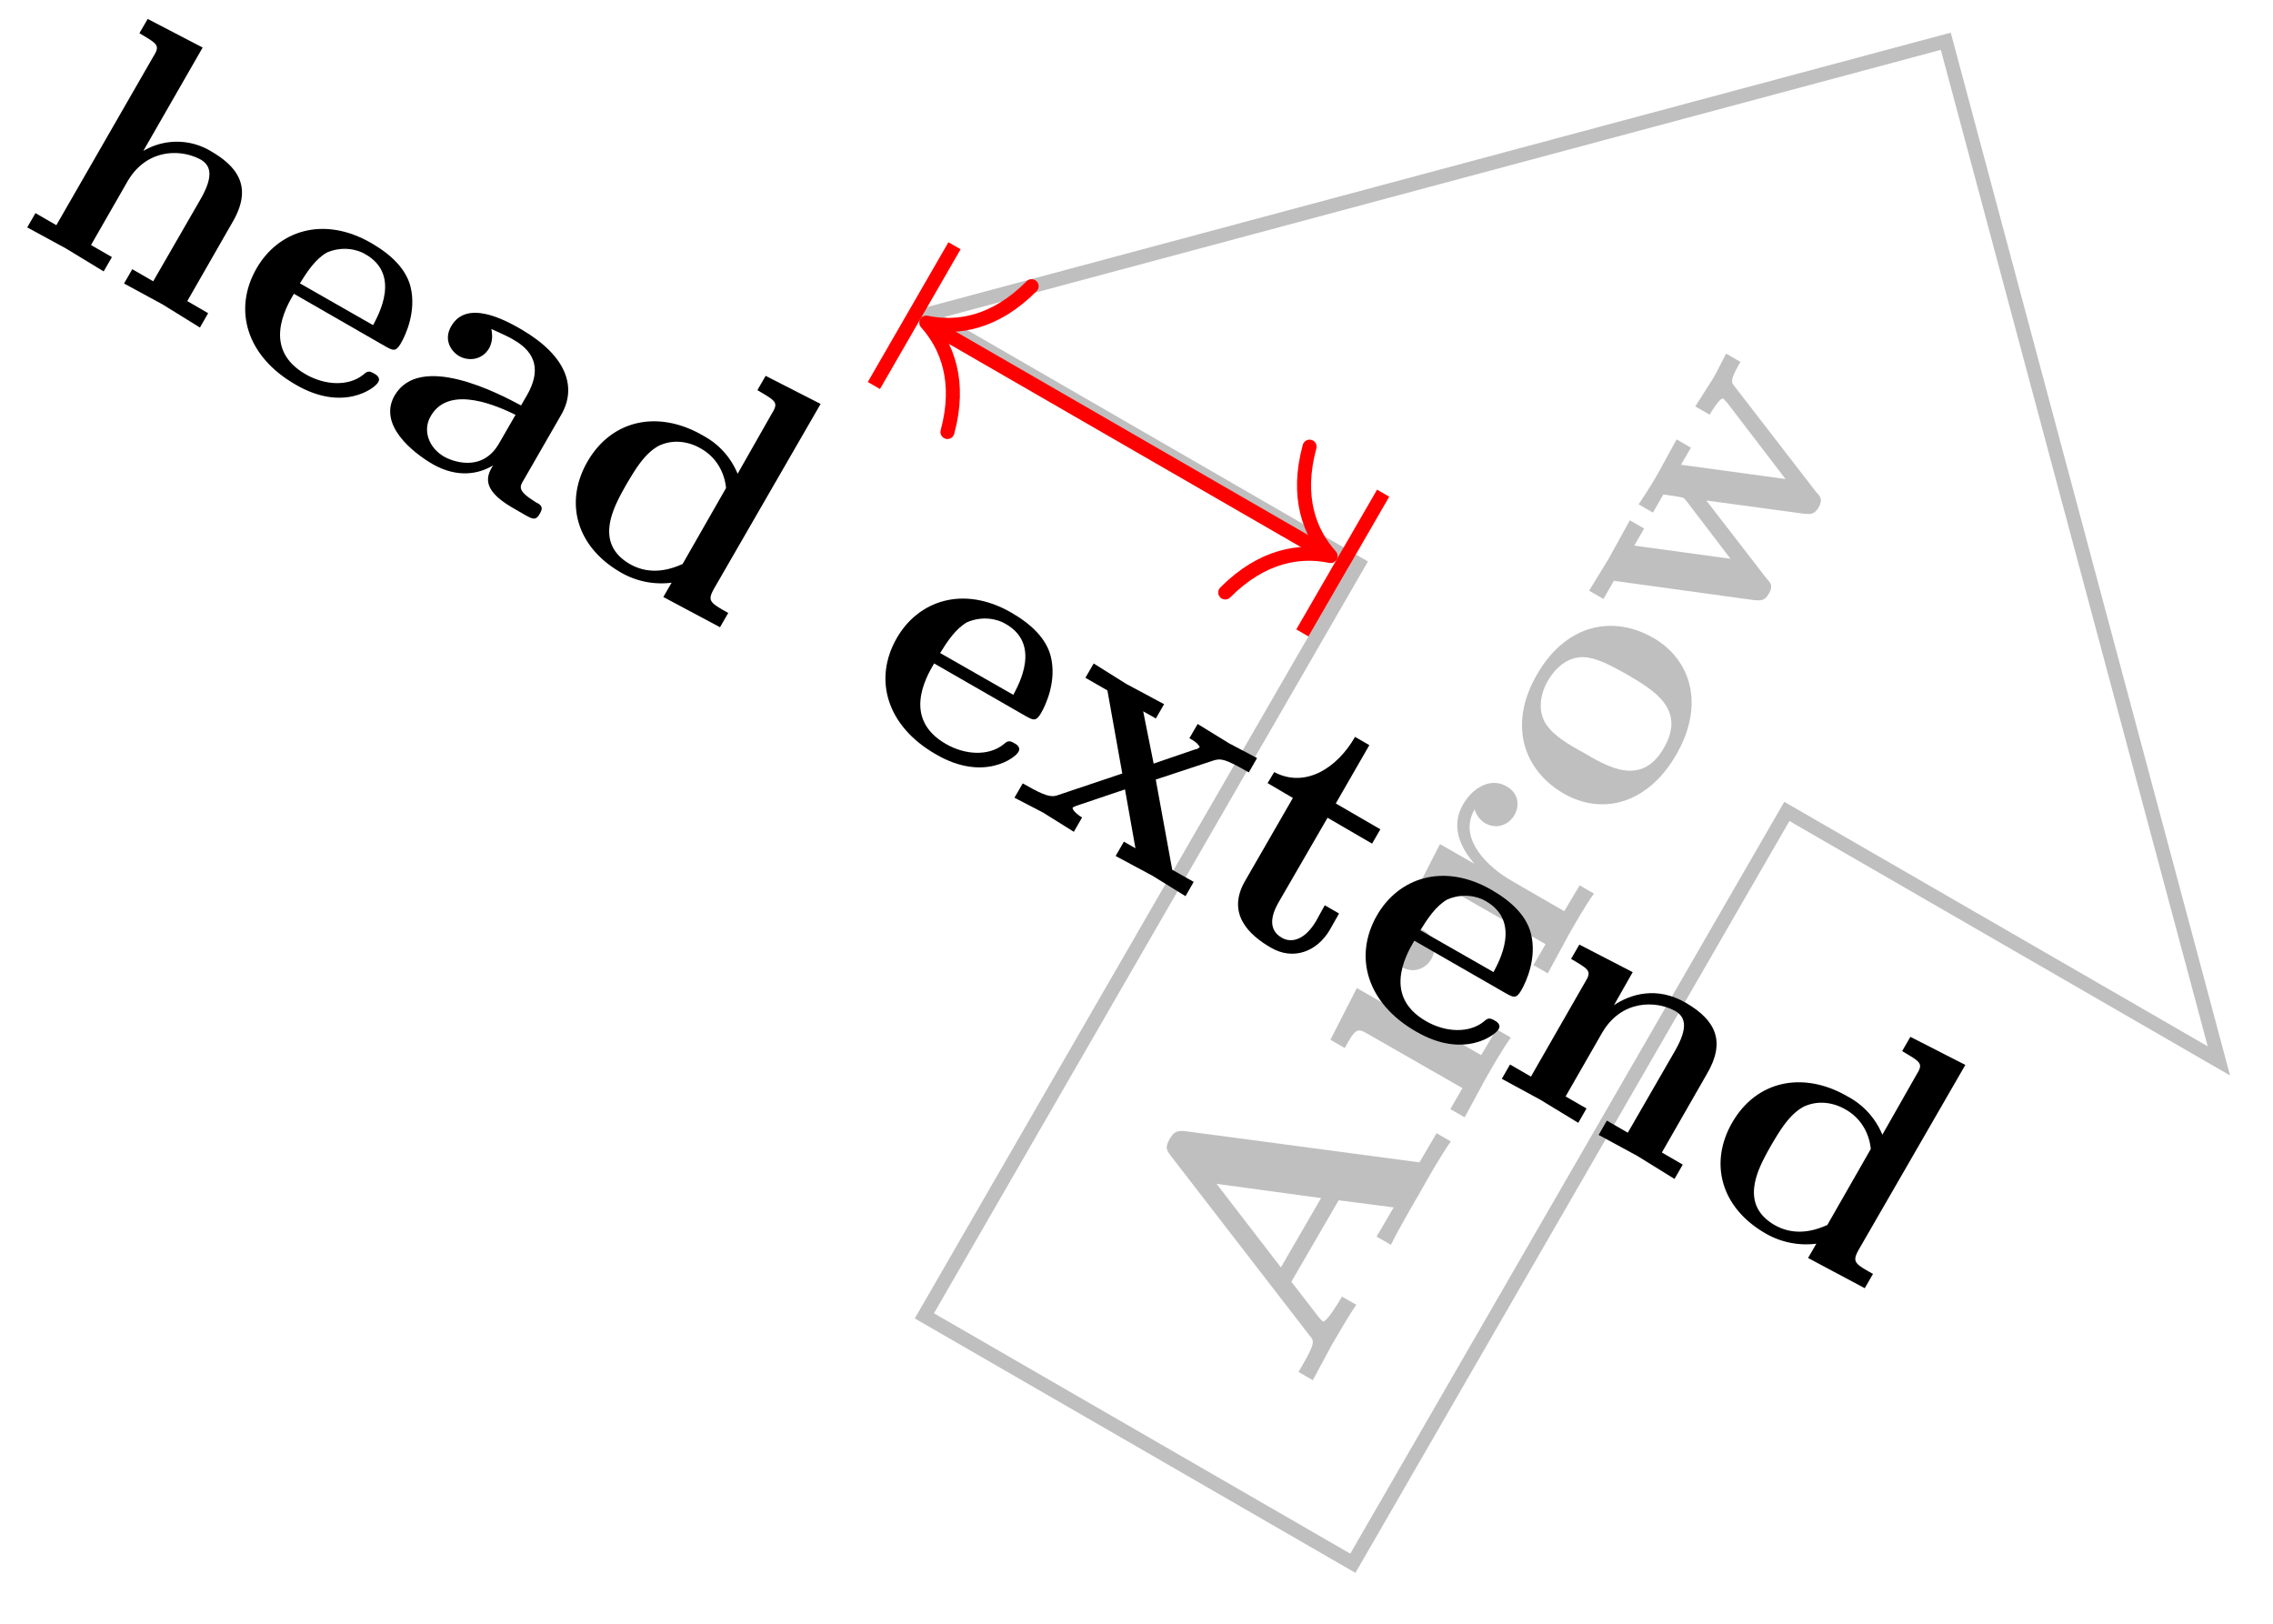 <svg xmlns="http://www.w3.org/2000/svg" xmlns:xlink="http://www.w3.org/1999/xlink" width="64.568" height="46.118"><defs><path id="b" d="m4.125-7.14-.406-.235-.485.828-6.687-.89c-.266-.016-.313.078-.406.218-.141.25-.094.313.015.469L.125-1.61c.11.126.156.188-.219.829l-.11.187.407.235.547-1.016c.203-.344.469-.812.688-1.125l-.407-.234s-.437.765-.547.703l-.093-.094-.797-1.031L.938-5.47l1.562.203-.484.829.406.234c.172-.36.64-1.172.86-1.547.187-.344.624-1.094.843-1.39M.438-5.532-.703-3.563l-1.828-2.374Zm0 0"/><path id="c" d="M-.984-5.64c-.453-.266-.97.046-1.235.515-.344.594-.11 1.188.328 1.688L-2.875-4l-.75 1.469.406.234c.297-.531.344-.594.672-.39l2.672 1.53-.344.595.407.234.593-1.094c.188-.328.5-.875.719-1.172l-.406-.234-.438.734-1.515-.875c-.594-.344-1.532-1.156-1.032-2.015 0 0 .063.25.297.39.36.203.688.016.828-.218.157-.266.141-.625-.218-.829m0 0"/><path id="d" d="M.828-5.766c-1.172-.671-2.5-.375-3.312 1.047-.813 1.407-.391 2.703.765 3.375 1.063.61 2.36.328 3.188-1.093.843-1.454.406-2.72-.64-3.329M.094-4.719c.734.438 1.672.969 1.031 2.078-.625 1.094-1.562.563-2.297.125-.406-.218-.828-.468-1.047-.796-.234-.344-.187-.829.047-1.235.219-.375.547-.656.953-.672.407-.015.89.266 1.313.5m0 0"/><path id="e" d="m.594-8.922-.406-.234c-.11.203-.235.469-.36.687l-.516.813.407.234c.047-.078.297-.5.39-.453.032.016.063.078.094.094l1.672 2.187L-1.094-6l.282-.484-.407-.235-.547 1c-.203.36-.453.719-.53.844l.405.234.297-.515c.547.078.563.093.563.093.031.016.078.079.093.094l1.25 1.64-2.734-.374.281-.485-.406-.234-.594 1.078-.562.922.406.235.297-.516 3.969.547c.203.015.312.031.437-.188s.047-.297-.078-.437L-.375-4.984l2.766.375c.187.015.297.03.422-.172.124-.219.062-.313-.063-.438L.422-8.234c-.094-.11-.125-.172.172-.688m0 0"/><path id="f" d="m5.297 3.063.234-.407-.593-.344L6.218.079c.532-.906.266-1.515-.593-2.015a1.87 1.87 0 0 0-1.937-.016l1.687-2.938-1.562-.812-.235.406c.531.313.594.344.39.672L1.219.156.626-.187.391.219l1.093.594 1.079.656.234-.407L2.203.72l1.031-1.797c.547-.953 1.532-.938 2.094-.625.281.172.36.469-.016 1.125L3.97 1.75l-.594-.344-.234.407 1.093.593Zm0 0"/><path id="g" d="M4.844 1.438c.093-.141-.078-.235-.11-.25-.156-.094-.203-.063-.328.046-.406.313-1.062.297-1.625-.03C1.562.5 2.203-.657 2.453-1.079l2.61 1.5c.203.11.28.156.421-.078.157-.266.454-.938.282-1.625-.125-.485-.516-.89-1.11-1.235-1.375-.796-2.656-.343-3.265.72C.719-.626 1.109.703 2.5 1.5c1.36.797 2.266.094 2.344-.062m-.14-1.625L2.624-1.375c.203-.328.438-.687.766-.875.437-.187.859-.094 1.093.047 1.016.578.375 1.719.22 2.015m0 0"/><path id="h" d="M4.89 2.547c.126-.203.016-.266-.109-.328-.531-.328-.468-.438-.343-.64L5.5-.267c.453-.78.156-1.671-1.125-2.421-.484-.282-1.562-.86-2-.094-.219.375-.016.703.219.844.265.156.656.125.86-.22.14-.265.062-.5.062-.546.25.11.547.25.64.312.657.375.75.907.375 1.563l-.172.297C3.72-.875 1.484-2.047.766-.812c-.47.828.5 1.609 1.093 1.953.688.39 1.297.28 1.704.03-.157.266-.376.657.53 1.188l.407.235c.172.094.281.156.39-.047m-1.156-2c-.484.844-1.343.5-1.562.375-.453-.266-.61-.766-.375-1.156.531-.922 1.953-.25 2.406-.032Zm0 0"/><path id="i" d="m5.188 2.984.234-.406c-.531-.297-.594-.344-.406-.687l3.03-5.25-1.562-.797-.234.406c.531.313.61.344.406.672l-.968 1.703a2.15 2.15 0 0 0-.97-1.078c-1.25-.735-2.593-.485-3.296.734-.656 1.14-.328 2.407.937 3.14a2.3 2.3 0 0 0 1.454.298l-.235.406ZM4.125 1.188c-.219.093-.844.375-1.5 0-1.047-.61-.437-1.657-.094-2.266.25-.422.516-.875.922-1.094.469-.219.922-.078 1.188.078.5.281.687.766.718 1.125Zm0 0"/><path id="j" d="M5.047 2.906 5.28 2.5l-.61-.344-.468-2.562L5.86-.953c.188-.047.282-.063.985.344l.234-.407-.797-.421-.89-.547-.235.406c.125.062.235.14.297.25-.062.047-.078.062-.125.062l-1.187.407-.297-1.485.36.203.234-.406-1.079-.578-.921-.578-.235.406.625.36.422 2.359-1.86.625C1.157.125.845-.063.423-.297L.188.11 1 .531l.875.547.234-.406C1.953.578 1.813.437 1.844.39c0 0 .015-.016.093-.047l1.391-.469.297 1.672-.328-.188-.235.407 1.047.562Zm0 0"/><path id="k" d="m3.906.844.266-.469-.406-.234-.25.453c-.344.578-.735.61-.97.469C2.047.78 2.36.219 2.47.03l1.375-2.375 1.265.735.235-.407-1.266-.734.953-1.656-.406-.235c-.5.875-1.406 1.47-2.297 1l-.187.313.718.422L1.5-.546c-.531.921.11 1.53.734 1.89.641.375 1.313.11 1.672-.5m0 0"/><path id="l" d="m5.297 3.063.234-.407-.593-.344L6.218.079c.532-.906.266-1.515-.593-2.015-.828-.485-1.578-.25-2.047.062l.531-.937-1.515-.782-.235.406c.532.313.594.344.391.672L1.219.156.625-.187.391.219l1.093.594 1.079.656.234-.407L2.203.72l1.031-1.797c.547-.953 1.532-.938 2.094-.625.281.172.36.469-.016 1.125L3.97 1.75l-.594-.344-.234.407 1.093.593Zm0 0"/><clipPath id="a"><path d="M20 0h44.352v45.676H20Zm0 0"/></clipPath></defs><g clip-path="url(#a)"><path fill="none" stroke="#BFBFBF" stroke-miterlimit="10" stroke-width=".399" d="m55.273 1.172-28.96 7.762 12.273 7.086-12.328 21.355 12.172 7.027 12.328-21.355 12.273 7.086Zm0 0"/></g><g fill="#BFBFBF"><use xlink:href="#b" x="37.089" y="39.562"/><use xlink:href="#c" x="41.418" y="32.064"/><use xlink:href="#c" x="43.779" y="27.975"/><use xlink:href="#d" x="46.14" y="23.885"/></g><use xlink:href="#e" x="48.845" y="19.2" fill="#BFBFBF"/><path fill="none" stroke="red" stroke-miterlimit="10" stroke-width=".399" d="m26.484 9.266 11.141 6.43"/><path fill="none" stroke="red" stroke-linecap="round" stroke-linejoin="round" stroke-miterlimit="10" stroke-width=".399" d="M26.914 12.27c.387-1.43-.004-2.438-.601-3.106.875.184 1.945.02 2.992-1.035"/><path fill="none" stroke="red" stroke-miterlimit="10" stroke-width=".399" d="m24.824 10.95 2.29-3.97"/><path fill="none" stroke="red" stroke-linecap="round" stroke-linejoin="round" stroke-miterlimit="10" stroke-width=".399" d="M37.2 12.687c-.391 1.434 0 2.442.597 3.106-.875-.184-1.945-.016-2.992 1.035"/><path fill="none" stroke="red" stroke-miterlimit="10" stroke-width=".399" d="m39.29 14.008-2.294 3.969"/><use xlink:href="#f" x=".382" y="6.24"/><use xlink:href="#g" x="5.895" y="9.423"/><use xlink:href="#h" x="10.442" y="12.048"/><use xlink:href="#i" x="15.265" y="14.832"/><use xlink:href="#g" x="24.082" y="19.923"/><use xlink:href="#j" x="28.629" y="22.548"/><use xlink:href="#k" x="33.866" y="25.572"/><use xlink:href="#g" x="37.723" y="27.798"/><use xlink:href="#l" x="42.27" y="30.423"/><use xlink:href="#i" x="47.783" y="33.606"/></svg>